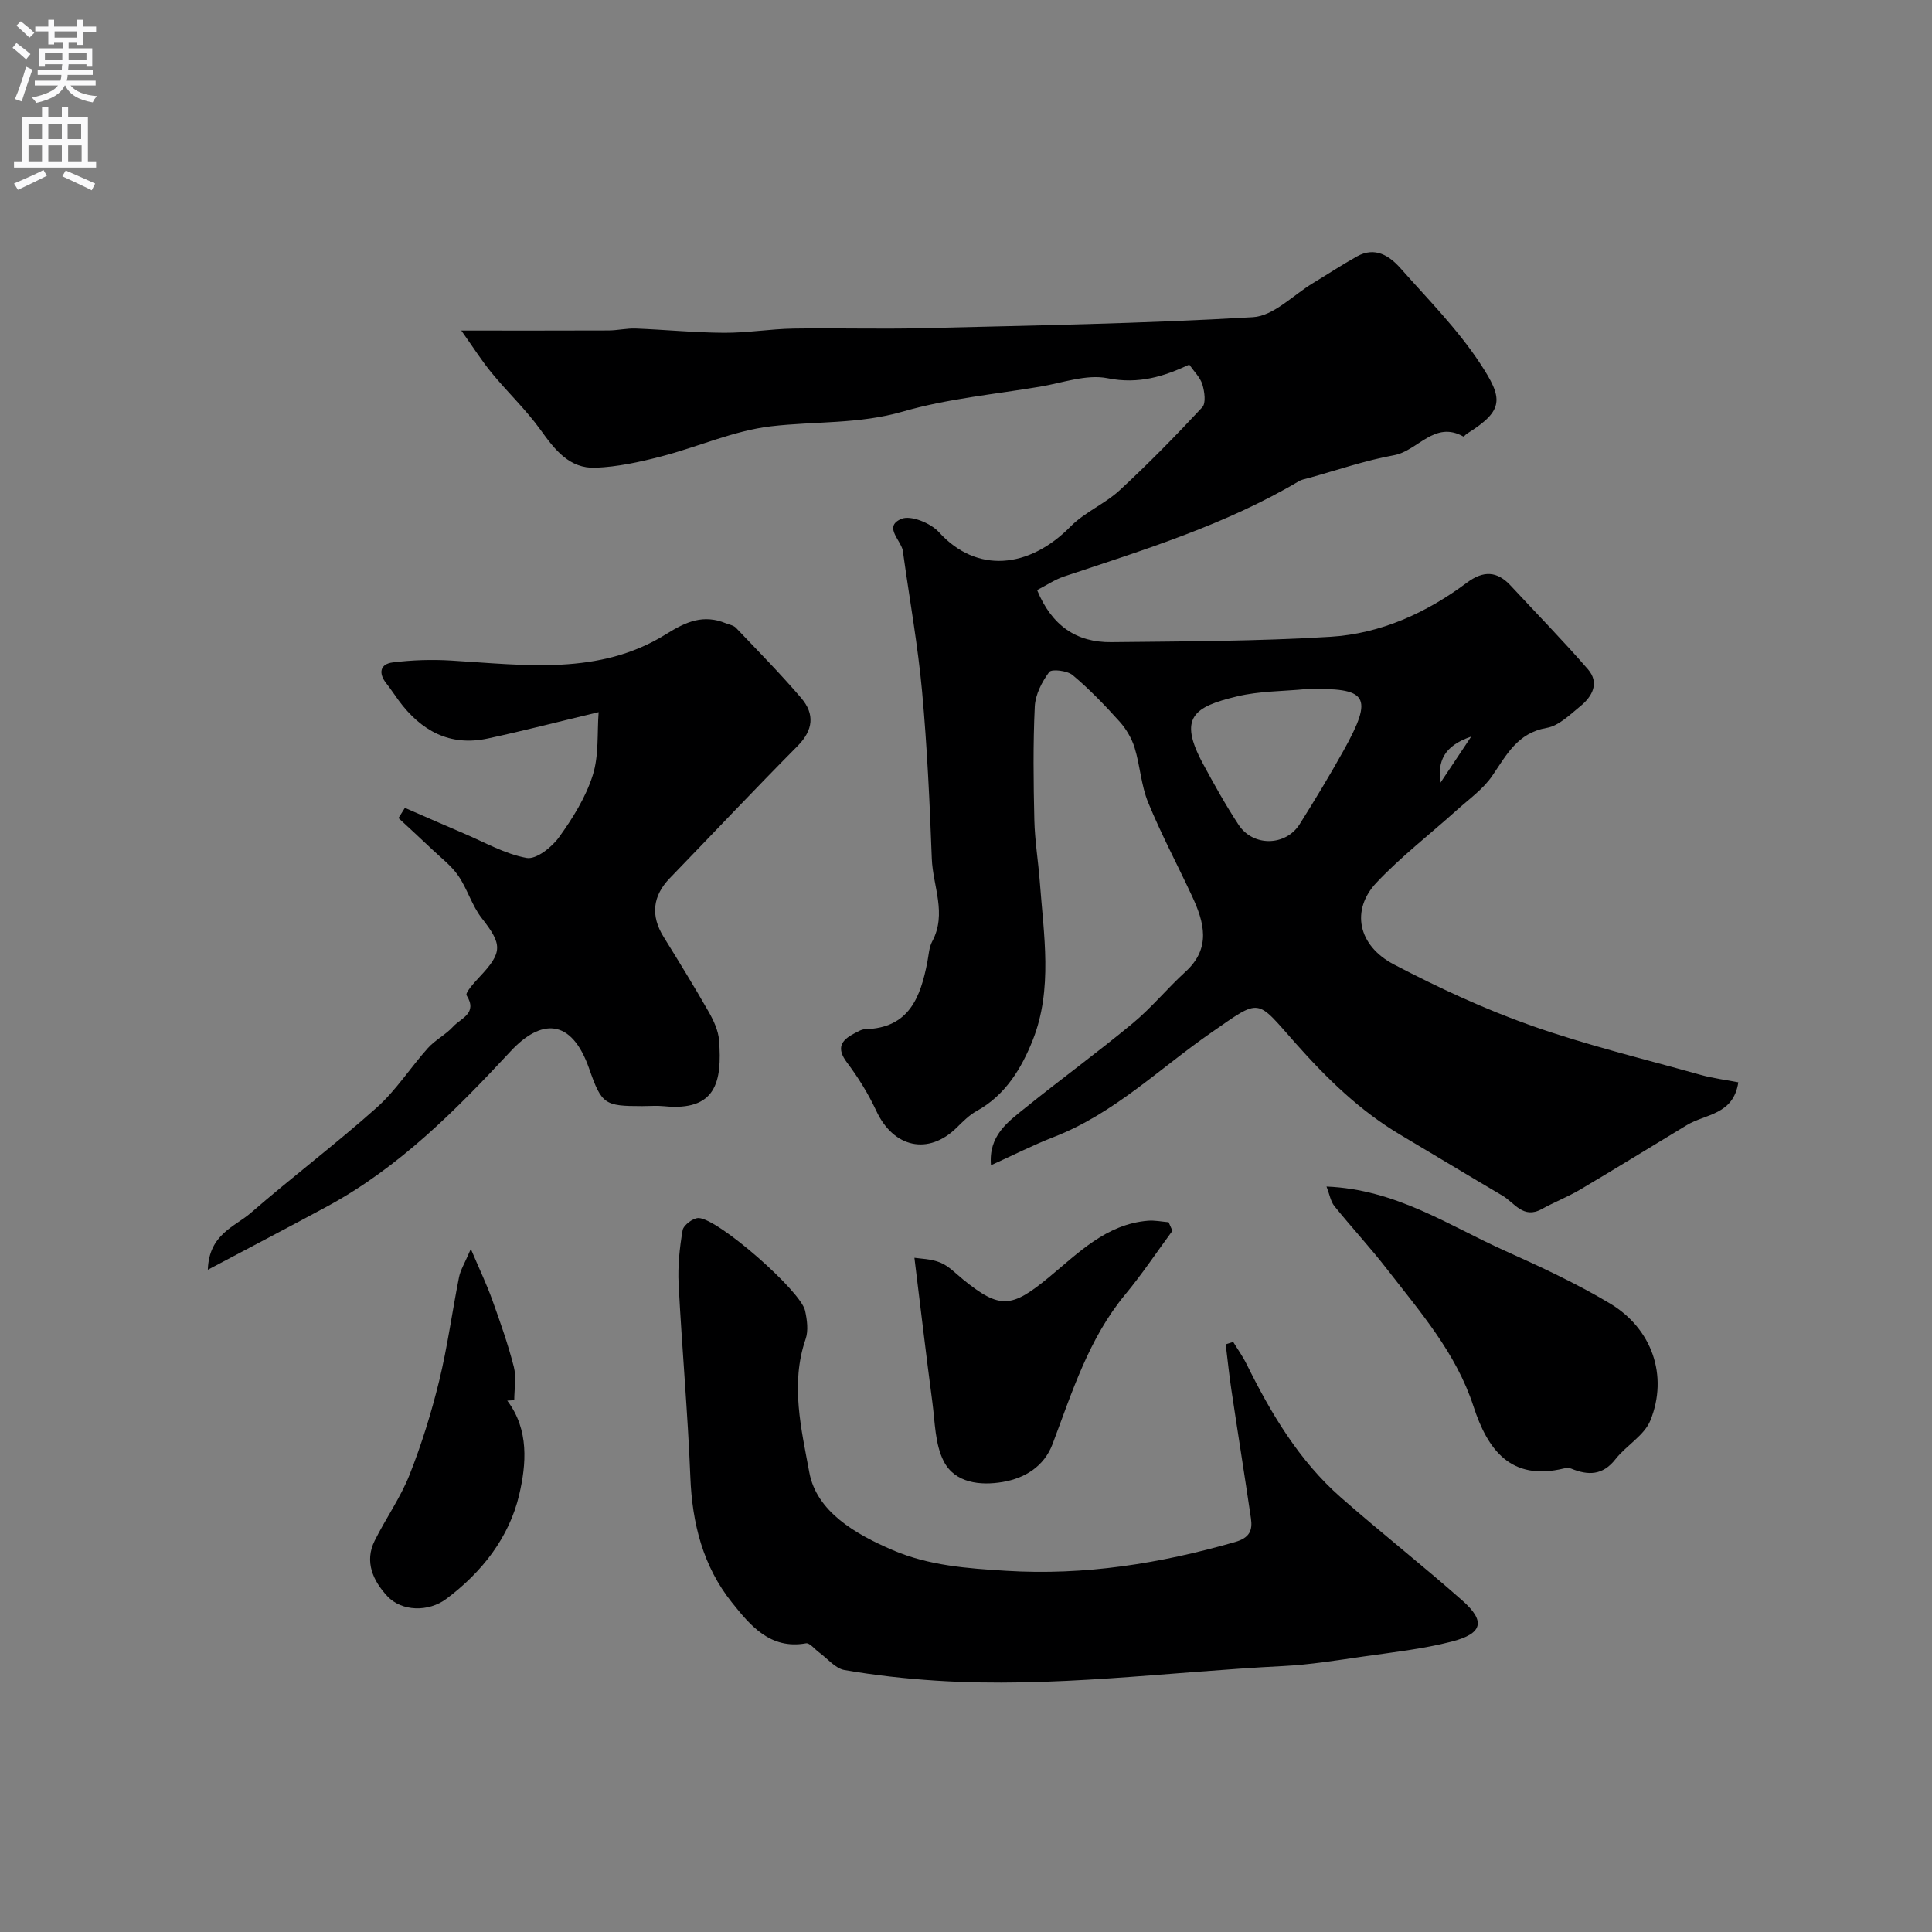 <svg enable-background="new 0 0 400 400" viewBox="0 0 400 400" xmlns="http://www.w3.org/2000/svg"><rect x="0" y="0" width="400" height="400" fill="#808080" stroke="none"/><g fill="#000001"><path d="m214.72 122.17c3.04 7.38 8.16 10.86 15.35 10.78 15.13-.17 30.28-.18 45.37-1.11 10.41-.64 19.87-4.94 28.26-11.2 3.42-2.55 6.25-2.44 9.09.63 5.34 5.75 10.83 11.37 15.97 17.29 2.45 2.83.91 5.64-1.59 7.67-2.14 1.74-4.43 4.04-6.93 4.47-6.09 1.05-8.32 5.6-11.3 9.94-1.88 2.75-4.8 4.81-7.33 7.09-5.56 5.01-11.54 9.61-16.65 15.04-5.3 5.63-3.84 12.99 3.62 16.9 9.2 4.81 18.71 9.23 28.48 12.68 11.45 4.04 23.33 6.9 35.05 10.19 2.56.72 5.24 1.04 7.79 1.54-1.02 6.76-6.8 6.53-10.64 8.85-7.36 4.44-14.67 8.96-22.07 13.34-2.57 1.52-5.39 2.61-8 4.06-3.81 2.11-5.64-1.32-8.13-2.79-7.03-4.13-14-8.37-21.02-12.53-8.44-4.99-15.27-11.65-21.78-18.99-8.3-9.35-7.06-9.46-17.46-2.25-10.72 7.43-20.13 16.78-32.59 21.62-4.28 1.66-8.4 3.76-13.04 5.86-.53-6.1 3.45-8.94 7.03-11.82 7.38-5.95 15.05-11.55 22.35-17.6 3.89-3.22 7.13-7.21 10.87-10.62 5.39-4.9 3.91-10.25 1.36-15.72-3.01-6.46-6.37-12.77-9.07-19.35-1.46-3.56-1.66-7.61-2.8-11.33-.6-1.94-1.74-3.88-3.1-5.4-3.05-3.39-6.24-6.71-9.72-9.63-1.12-.94-4.36-1.32-4.86-.65-1.51 2.03-2.87 4.67-2.99 7.14-.37 7.84-.27 15.7-.09 23.55.1 4.25.81 8.49 1.13 12.74.81 11 2.73 22.21-1.46 32.78-2.28 5.75-5.63 11.39-11.58 14.66-1.55.85-2.87 2.19-4.15 3.45-5.88 5.8-13.11 4.19-16.67-3.47-1.64-3.52-3.73-6.9-6.07-10.01-2.23-2.97-1.23-4.58 1.51-6 .72-.37 1.5-.87 2.26-.89 9.11-.22 11.46-6.62 12.88-13.91.28-1.43.34-3.01 1-4.25 3.09-5.77.13-11.46-.08-17.16-.43-11.54-.96-23.09-2.01-34.59-.86-9.42-2.54-18.76-3.85-28.14-.02-.16-.05-.33-.06-.5-.04-2.48-4.39-5.4-.37-7.11 1.92-.81 6.07.88 7.76 2.75 7.81 8.63 18.67 7.57 27.25-1.16 2.93-2.98 7.12-4.68 10.21-7.54 5.92-5.47 11.57-11.24 17.06-17.14.81-.87.48-3.25.03-4.73-.44-1.45-1.71-2.66-2.72-4.11-5.11 2.4-10.43 4.13-16.91 2.82-4.37-.88-9.33.97-14 1.75-9.49 1.59-19.19 2.49-28.38 5.15-9.09 2.63-18.23 1.99-27.3 3.05-7.75.91-15.18 4.3-22.84 6.27-4.4 1.14-8.94 2.13-13.46 2.31-5.46.22-8.48-3.75-11.44-7.87-3.01-4.18-6.82-7.77-10.1-11.77-2.06-2.5-3.8-5.27-6.28-8.76 11.3 0 20.88.02 30.47-.02 1.89-.01 3.78-.47 5.65-.4 6.1.24 12.2.85 18.3.88 4.76.03 9.53-.79 14.3-.87 8.86-.15 17.73.14 26.6-.08 22.87-.56 45.75-.94 68.58-2.28 4.28-.25 8.33-4.59 12.47-7.08 3.04-1.83 6-3.8 9.1-5.52 3.7-2.05 6.66-.15 8.98 2.47 5.66 6.4 11.77 12.55 16.44 19.64 4.81 7.3 5.12 9.73-2.67 14.6-.28.17-.65.66-.75.6-6.01-3.38-9.44 2.98-14.37 3.87-6.03 1.09-11.88 3.13-17.81 4.76-.62.17-1.29.28-1.83.59-15.24 9.04-32.04 14.21-48.69 19.76-1.92.65-3.65 1.83-5.56 2.81zm55.65 20.5c-4.75.46-9.62.4-14.21 1.5-9.05 2.16-12.24 4.4-7.11 13.93 2.32 4.3 4.71 8.59 7.39 12.67 3 4.57 9.76 4.45 12.65-.14 3.12-4.97 6.16-9.99 9.02-15.12 6.42-11.53 5.04-13.15-7.74-12.84zm34.23 9.83c-5.79 1.96-6.95 5.23-6.38 9.57 1.88-2.83 3.76-5.65 6.38-9.57z"/><path d="m255.32 277.83c.93 1.53 1.99 3.01 2.78 4.61 5.05 10.21 10.83 19.95 19.48 27.56 8.26 7.26 16.93 14.07 25.17 21.36 4.87 4.3 4.25 6.86-2.22 8.52-5.97 1.53-12.17 2.21-18.3 3.09-5.51.79-11.03 1.69-16.57 1.97-23.94 1.2-47.79 4.57-71.83 3.02-6.36-.41-12.73-1.11-19-2.2-1.9-.33-3.51-2.39-5.25-3.65-.91-.66-1.94-2.02-2.71-1.88-7.46 1.34-11.59-3.78-15.34-8.46-5.97-7.46-8.23-16.38-8.6-25.97-.53-13.33-1.74-26.63-2.43-39.96-.19-3.7.2-7.48.83-11.14.18-1.05 2.18-2.56 3.32-2.52 4.05.11 21.14 15.1 22.03 19.17.42 1.9.72 4.15.11 5.9-3.21 9.31-.85 18.77.77 27.59 1.5 8.13 9.54 12.79 17.3 16.11 7.52 3.21 15.37 3.77 23.49 4.27 16.26 1 31.83-1.51 47.32-5.95 3.08-.88 3.69-2.43 3.32-4.94-1.3-8.88-2.73-17.74-4.05-26.62-.47-3.12-.78-6.25-1.17-9.38.51-.17 1.03-.33 1.55-.5z"/><path d="m43.03 262.89c.24-7.38 5.57-8.88 8.93-11.8 8.55-7.42 17.61-14.26 26.05-21.79 4-3.57 6.97-8.28 10.58-12.31 1.52-1.69 3.7-2.77 5.23-4.45 1.57-1.73 5.14-2.72 2.78-6.47-.32-.52 1.6-2.65 2.7-3.83 4.8-5.09 4.71-6.69.45-12.13-2.04-2.61-2.98-6.05-4.87-8.8-1.43-2.08-3.55-3.68-5.41-5.45-2.3-2.19-4.64-4.33-6.97-6.49.44-.7.89-1.41 1.33-2.11 4.07 1.77 8.13 3.57 12.21 5.3 4.3 1.82 8.51 4.26 13 5.07 1.97.35 5.2-2.21 6.7-4.29 2.84-3.94 5.53-8.26 6.98-12.83 1.31-4.13.89-8.81 1.22-13.07-8.49 2.03-15.69 3.9-22.97 5.46-7.88 1.69-13.81-1.63-18.41-7.85-.87-1.18-1.67-2.42-2.58-3.57-1.69-2.13-1.27-4.01 1.32-4.33 3.99-.5 8.08-.63 12.09-.39 15.21.91 30.7 3.17 44.52-5.47 4.21-2.63 7.71-4.12 12.31-2.27.74.3 1.66.44 2.16.97 4.56 4.79 9.21 9.51 13.51 14.54 2.82 3.3 2.5 6.63-.76 9.92-8.93 9.01-17.63 18.24-26.45 27.36-3.58 3.7-4 7.77-1.3 12.14 3.18 5.13 6.34 10.27 9.33 15.51 1.03 1.81 2.01 3.89 2.16 5.92.67 8.63-.65 14.72-11.39 13.65-1.49-.15-3-.02-4.5-.02-7.81 0-8.41-.35-11-7.76-3.68-10.54-9.99-10.35-16.27-3.59-11.36 12.22-23.11 24.08-38.02 32.14-7.85 4.24-15.77 8.38-24.66 13.09z"/><path d="m274.64 245.66c14.4.59 25.25 8.05 36.91 13.29 7.4 3.32 14.81 6.76 21.76 10.91 8.72 5.2 12.12 14.95 8.39 24.21-1.26 3.14-5.01 5.2-7.24 8.05-2.65 3.38-5.67 3.38-9.19 1.93-.43-.18-1.01-.14-1.49-.02-11.04 2.67-15.81-3.93-18.72-12.88-3.58-11.02-11.04-19.54-17.93-28.43-3.46-4.47-7.32-8.62-10.87-13.02-.79-1.02-1.01-2.49-1.62-4.04z"/><path d="m242.74 254.82c-3.25 4.42-6.3 9-9.79 13.21-7.54 9.11-10.96 20.15-15.02 30.92-1.77 4.7-5.79 7.11-10.34 7.88-4.61.78-9.88.24-12.2-4.29-1.83-3.56-1.8-8.12-2.36-12.27-1.28-9.62-2.4-19.26-3.71-29.86 1.16.19 3.42.2 5.36.99 1.75.72 3.18 2.25 4.7 3.49 7.66 6.23 10.07 5.93 17.82-.47 6.09-5.03 11.85-10.97 20.45-11.68 1.42-.12 2.87.19 4.3.31.26.6.53 1.18.79 1.77z"/><path d="m105.02 289.99c4.57 6.03 3.94 13.2 2.47 19.49-2.06 8.82-7.73 16.07-15.13 21.58-3.63 2.7-9.2 2.62-12.18-.6-2.89-3.12-4.8-7.08-2.6-11.49 2.3-4.61 5.34-8.89 7.22-13.65 2.49-6.29 4.51-12.82 6.12-19.4 1.73-7.08 2.69-14.35 4.12-21.51.3-1.49 1.17-2.86 2.44-5.83 1.9 4.46 3.33 7.45 4.44 10.56 1.64 4.56 3.26 9.15 4.46 13.84.55 2.17.09 4.6.09 6.91-.49.04-.97.07-1.45.1z"/></g><path d="m2.6 9.9.8-1c.9.7 1.9 1.4 2.9 2.3l-.9 1.1c-1.1-1-2-1.8-2.8-2.4zm.5 10.6c.9-2.1 1.6-4.3 2.3-6.7.4.2.8.4 1.3.6-.7 2.1-1.5 4.3-2.2 6.6zm.3-15.2.9-.9c1 .8 2 1.6 2.8 2.4l-1 1c-.9-.9-1.8-1.7-2.7-2.5zm12.6-1.2h1.2v1.4h2.7v1.1h-2.7v2.7h-1.2v-.6h-1.8v1.3h4.9v3.8h-1.2v-.5h-3.7c0 .4-.1.9-.1 1.2h5.1v1h-5.2c0 .5-.1.9-.2 1.2h6v1h-5.2c1.1 1.3 2.9 2 5.5 2.2-.4.4-.7.8-.9 1.3-2.9-.5-4.8-1.6-5.7-3.5h-.1c-.8 1.7-2.7 2.9-5.9 3.6-.2-.4-.6-.8-.9-1.1 2.8-.6 4.6-1.4 5.4-2.5h-4.8v-1h5.3c.1-.3.2-.7.2-1.2h-4.9v-1h5c0-.4 0-.8.1-1.2h-3.6v.5h-1.2v-3.8h4.9v-1.3h-1.8v.5h-1.2v-2.7h-2.7v-1h2.7v-1.4h1.2v1.4h4.8zm-6.7 8.3h3.6c0-.4 0-.9 0-1.4h-3.6zm1.9-4.6h4.8v-1.3h-4.7v1.3zm6.7 3.2h-3.7v1.4h3.7v-2.4z" fill="#fafafb"/><path d="m8.7 22.1h1.3v2.2h2.8v-2.2h1.3v2.2h4.1v9.1h1.7v1.3h-17v-1.3h1.7v-9.1h4.1zm.3 13.1.7 1.2c-1.8.9-3.8 1.9-6 2.9-.2-.4-.5-.8-.8-1.3 2.3-1 4.4-1.9 6.1-2.8zm-3.1-6.4h2.8v-3.2h-2.8zm0 4.6h2.8v-3.3h-2.8zm4.1-4.6h2.8v-3.2h-2.8zm0 4.6h2.8v-3.3h-2.8zm3.6 1.9c2.1.9 4.1 1.8 6.1 2.7l-.7 1.4c-2.2-1.1-4.2-2-6.1-2.9zm3.2-9.7h-2.8v3.2h2.8zm-2.7 7.8h2.8v-3.3h-2.8z" fill="#fafafb"/></svg>